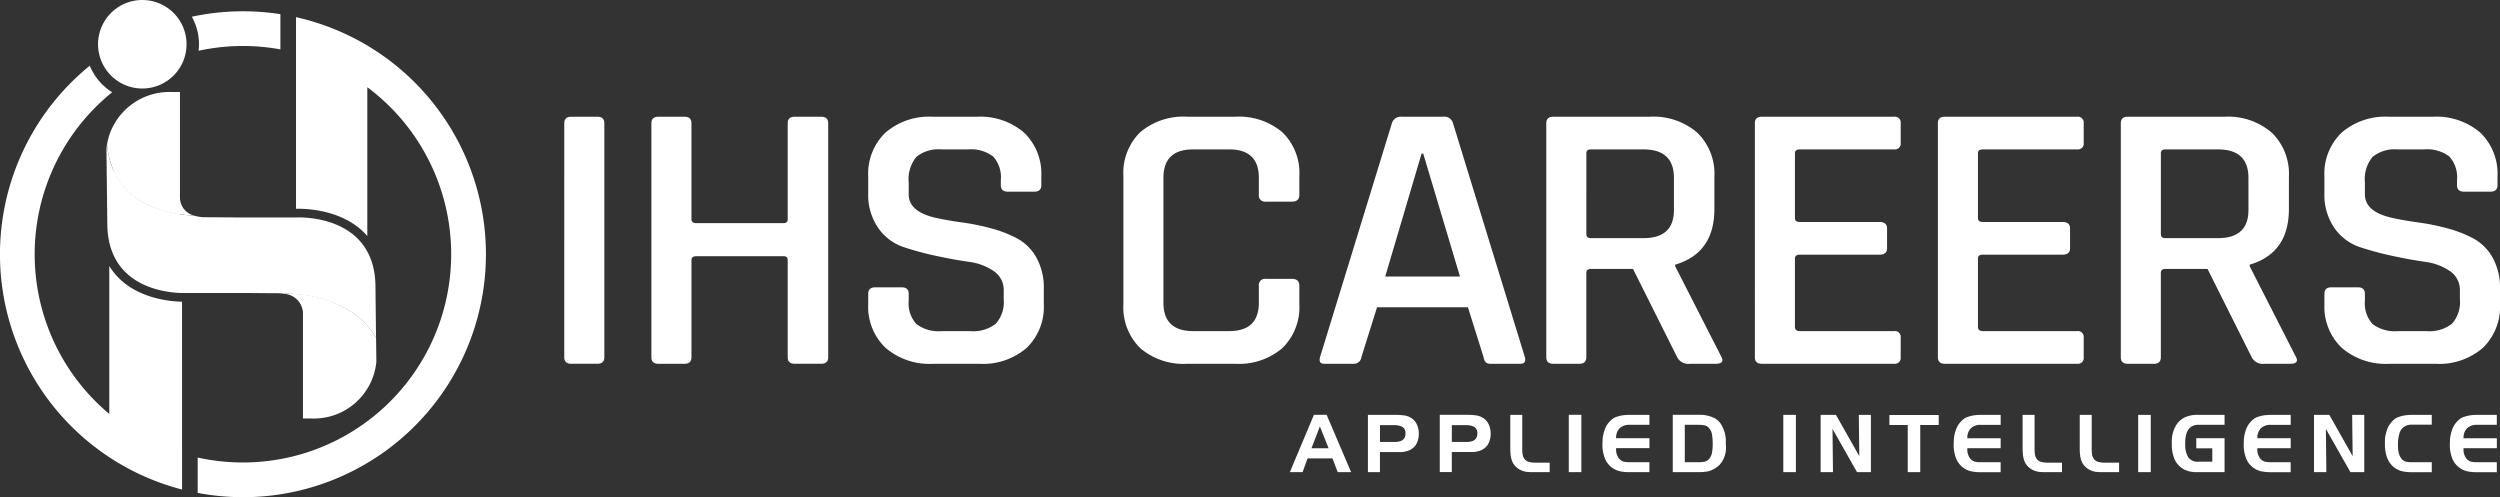 <svg id="Layer_x0020_1" xmlns="http://www.w3.org/2000/svg" width="287.15" height="57.107" viewBox="0 0 287.15 57.107">
  <rect x="0" y="0" width="287.15" height="57.107" fill="#333333" stroke="none"/>
  <g id="_2156046154400" transform="translate(0)">
    <path id="Path_4094" data-name="Path 4094" d="M175.244,10.166a5.083,5.083,0,1,1,5.083-5.083A5.085,5.085,0,0,1,175.244,10.166Z" transform="translate(-158.899 0)" fill="#fff" fill-rule="evenodd"/>
    <path id="Path_4095" data-name="Path 4095" d="M22.81,24.125a6.633,6.633,0,0,0,.046-.748,6.484,6.484,0,0,0-.822-3.163,28.05,28.05,0,0,1,10.172-.293v4.045a23.951,23.951,0,0,0-9.4.159ZM34.792,66.363V54.171h0Zm8.437-6.511s0-.357-.013-1.095c.009.738.013,1.095.013,1.095ZM43.2,57.1c-2.8-4.864-9.343-5.071-10.37-5.077-.089,0-.138,0-.138,0l0,.021a5.133,5.133,0,0,0-.885-.071c-1.283,0-3.124-.028-4.442-.028H27.15v0H21.428s-.114.007-.316.007c-1.6,0-8.7-.42-8.787-7.881-.066-5.98-.1-8.7-.1-8.7a7.334,7.334,0,0,1,.343-1.616,8.151,8.151,0,0,0-.272,1.1,9.158,9.158,0,0,0,.756,3.031c1.205,2.938,4.215,4.534,7.526,5q.828.129,1.765.188a4.571,4.571,0,0,0,1.311.171c1.29,0,3.147.029,4.467.029H28.3v0h5.723s.114-.007.316-.007c1.6,0,8.7.419,8.787,7.88.028,2.575.05,4.547.067,5.957ZM15.677,29.923h0Zm.009,0,.011-.006a8.325,8.325,0,0,1,3.991-1.053c.121,0,.237,0,.347,0s.216,0,.317,0,.212,0,.312-.009h0c-.1.007-.2.009-.312.009s-.207,0-.317,0-.226,0-.347,0A8.325,8.325,0,0,0,15.7,29.912Zm5.227,44.6a27.907,27.907,0,0,1-10.6-48.682,6.524,6.524,0,0,0,2.568,3.051,23.908,23.908,0,0,0-.327,36.951V48.843c2.232,3.674,6.857,4.077,8.354,4.106Z" transform="translate(0 -18.294)" fill="#fff" fill-rule="evenodd"/>
    <path id="Path_4096" data-name="Path 4096" d="M348.309,84.916a28.094,28.094,0,0,1-5.2-.491V80.36a23.921,23.921,0,0,0,19.484-42.535V54.919c-2.519-2.924-6.73-3.132-7.85-3.132-.169,0-.286,0-.34.006V29.78a27.905,27.905,0,0,1-6.1,55.137Z" transform="translate(-320.403 -27.809)" fill="#fff" fill-rule="evenodd"/>
    <path id="Path_4097" data-name="Path 4097" d="M208.3,197.136V184.943a2.3,2.3,0,0,0-2.106-2.121l0-.021c3.841-.137,8.592,1.56,10.507,5.075,0,.075.017,1.438.019,1.652.009.737.013,1.095.013,1.095a7.208,7.208,0,0,1-7.458,6.51c-.324,0-.649,0-.979,0Zm-12.424-23.289-.024,0q-.938-.058-1.765-.188c-.863-.15-5.771-.823-7.526-5a9.158,9.158,0,0,1-.756-3.031,8.124,8.124,0,0,1,.272-1.1,7.288,7.288,0,0,1,7.12-4.895c.121,0,.237,0,.347,0s.215,0,.317,0,.212,0,.312-.009v12.193A2.159,2.159,0,0,0,195.871,173.847Z" transform="translate(-173.504 -149.066)" fill="#fff" fill-rule="evenodd"/>
    <path id="Path_4098" data-name="Path 4098" d="M183.2,28.874l.023,1.989a7.929,7.929,0,0,0,4.016,3.971,12.861,12.861,0,0,0,3.511,1.026h0a2.886,2.886,0,0,1-.7-1.6l-.012-.179,0-11.448a6.8,6.8,0,0,0-4.807,1.667A6.341,6.341,0,0,0,183.2,28.874Zm4.515-16.634a4.285,4.285,0,1,0-1.2,8.4h0a4.285,4.285,0,0,0,1.2-8.4Zm21.195,8.345c1.159-1.04,2.343-2.063,3.543-3.06a26.751,26.751,0,0,0-5.869-2.791c-.531-.176-1.071-.337-1.613-.478V24.283h0l1.525-1.471Q207.683,21.683,208.909,20.585Z" transform="translate(-170.17 -11.271)" fill="#fff" fill-rule="evenodd"/>
    <path id="Path_4099" data-name="Path 4099" d="M983.923,203.35v26.874q0,.751-.807.75h-2.989q-.806,0-.807-.75V203.35q0-.75.807-.75h2.989Q983.923,202.6,983.923,203.35Zm9.2,27.625h-2.989q-.806,0-.806-.75V203.35q0-.75.806-.75h2.989q.807,0,.807.75v11.032q0,.441.569.441h10.012q.475,0,.474-.441V203.35q0-.75.807-.75h3.037q.806,0,.806.75v26.874q0,.751-.806.75h-3.037q-.806,0-.807-.75V219.06q0-.441-.474-.441H994.5q-.569,0-.569.441v11.164Q993.93,230.975,993.124,230.975Zm21.11-6.884v-1.148q0-.75.807-.75h3.037q.806,0,.807.75v.794a3.506,3.506,0,0,0,.878,2.67,4.225,4.225,0,0,0,2.918.817h3.274a4.169,4.169,0,0,0,2.942-.86,3.738,3.738,0,0,0,.9-2.8v-1.015a2.583,2.583,0,0,0-1.163-2.229,6.52,6.52,0,0,0-2.871-1.059q-1.707-.243-3.748-.684a35.034,35.034,0,0,1-3.748-1.015,5.809,5.809,0,0,1-2.87-2.163,6.7,6.7,0,0,1-1.163-4.059v-1.854a6.561,6.561,0,0,1,1.97-5.053,7.669,7.669,0,0,1,5.433-1.831h5.029a7.74,7.74,0,0,1,5.48,1.831,6.561,6.561,0,0,1,1.969,5.053v.971q0,.751-.807.75h-3.037q-.806,0-.806-.75v-.574a3.569,3.569,0,0,0-.878-2.713,4.225,4.225,0,0,0-2.918-.817h-2.989a4.076,4.076,0,0,0-2.918.86,4.015,4.015,0,0,0-.878,2.934v1.368q0,1.986,3.084,2.692,1.376.309,3.013.529a26.912,26.912,0,0,1,3.3.662,14.346,14.346,0,0,1,3.037,1.17,5.575,5.575,0,0,1,2.23,2.206,7.085,7.085,0,0,1,.854,3.6v1.721a6.561,6.561,0,0,1-1.969,5.053,7.668,7.668,0,0,1-5.433,1.831h-5.314a7.756,7.756,0,0,1-5.456-1.831A6.52,6.52,0,0,1,1014.234,224.091Zm42.163,6.884h-5.5a7.621,7.621,0,0,1-5.433-1.809,6.577,6.577,0,0,1-1.921-5.031V209.44a6.561,6.561,0,0,1,1.921-5.053,7.679,7.679,0,0,1,5.433-1.788h5.5a7.7,7.7,0,0,1,5.41,1.788,6.518,6.518,0,0,1,1.945,5.053v2.118q0,.8-.854.795h-2.989a.708.708,0,0,1-.807-.795v-1.942q0-3.265-3.416-3.265h-4.128q-3.416,0-3.416,3.265v14.342q0,3.266,3.416,3.266h4.128q3.416,0,3.416-3.266v-1.941a.708.708,0,0,1,.807-.795h2.989q.855,0,.854.795v2.118a6.535,6.535,0,0,1-1.945,5.031,7.638,7.638,0,0,1-5.41,1.809Zm13.614,0H1066.6q-.665,0-.475-.75l8.256-26.874a1.06,1.06,0,0,1,1.139-.75h4.745a1.017,1.017,0,0,1,1.139.75l8.255,26.874q.19.751-.521.75h-3.369a.878.878,0,0,1-.593-.154,1.159,1.159,0,0,1-.261-.6l-1.8-5.736h-10.439l-1.8,5.736a.844.844,0,0,1-.854.75Zm7.781-24.139-4.176,14.121h8.588l-4.222-14.121Zm18.12,24.139h-2.989q-.807,0-.807-.75V203.35q0-.75.807-.75h11.1a7.671,7.671,0,0,1,5.433,1.831,6.563,6.563,0,0,1,1.969,5.053v3.707q0,5.075-4.508,6.4v.177l5.267,10.326q.522.882-.617.883h-2.942a1.433,1.433,0,0,1-1.471-.75l-5.077-10.149h-4.792q-.57,0-.57.441v9.708q0,.751-.807.75Zm1.329-14.43h6.026q3.511,0,3.511-3.222v-3.707q0-3.265-3.511-3.265h-6.026q-.522,0-.522.441V216.1Q1096.72,216.545,1097.242,216.545Zm34.823,14.43h-15.184q-.806,0-.806-.75V203.35q0-.75.806-.75h15.184a.667.667,0,0,1,.759.75v2.25a.667.667,0,0,1-.759.75h-10.818q-.569,0-.569.441v7.458q0,.441.569.441h9.158q.854,0,.854.75v2.251q0,.75-.854.75h-9.158q-.569,0-.569.441v7.855q0,.484.569.485h10.818a.667.667,0,0,1,.759.75v2.251a.667.667,0,0,1-.759.75Zm21.015,0H1137.9q-.807,0-.807-.75V203.35q0-.75.807-.75h15.183a.667.667,0,0,1,.759.75v2.25a.667.667,0,0,1-.759.75h-10.818q-.57,0-.569.441v7.458q0,.441.569.441h9.157q.854,0,.854.75v2.251q0,.75-.854.75h-9.157q-.57,0-.569.441v7.855q0,.484.569.485h10.818a.667.667,0,0,1,.759.75v2.251a.667.667,0,0,1-.759.75Zm8.822,0h-2.989q-.806,0-.806-.75V203.35q0-.75.806-.75h11.1a7.669,7.669,0,0,1,5.433,1.831,6.563,6.563,0,0,1,1.969,5.053v3.707q0,5.075-4.508,6.4v.177l5.267,10.326q.522.882-.617.883h-2.942a1.433,1.433,0,0,1-1.471-.75l-5.077-10.149h-4.792q-.569,0-.569.441v9.708q0,.751-.807.75Zm1.328-14.43h6.026q3.511,0,3.511-3.222v-3.707q0-3.265-3.511-3.265h-6.026q-.521,0-.521.441V216.1Q1162.709,216.545,1163.23,216.545Zm18.264,7.546v-1.148q0-.75.806-.75h3.037q.806,0,.807.75v.794a3.506,3.506,0,0,0,.878,2.67,4.226,4.226,0,0,0,2.918.817h3.274a4.168,4.168,0,0,0,2.942-.86,3.736,3.736,0,0,0,.9-2.8v-1.015a2.583,2.583,0,0,0-1.163-2.229,6.521,6.521,0,0,0-2.871-1.059q-1.707-.243-3.748-.684a34.989,34.989,0,0,1-3.748-1.015,5.806,5.806,0,0,1-2.871-2.163,6.7,6.7,0,0,1-1.162-4.059v-1.854a6.561,6.561,0,0,1,1.969-5.053,7.669,7.669,0,0,1,5.433-1.831h5.03a7.741,7.741,0,0,1,5.48,1.831,6.563,6.563,0,0,1,1.969,5.053v.971q0,.751-.807.75h-3.036q-.807,0-.807-.75v-.574a3.57,3.57,0,0,0-.878-2.713,4.224,4.224,0,0,0-2.918-.817h-2.989a4.078,4.078,0,0,0-2.918.86,4.015,4.015,0,0,0-.877,2.934v1.368q0,1.986,3.084,2.692,1.376.309,3.013.529a26.9,26.9,0,0,1,3.3.662,14.336,14.336,0,0,1,3.037,1.17,5.575,5.575,0,0,1,2.23,2.206,7.085,7.085,0,0,1,.854,3.6v1.721a6.563,6.563,0,0,1-1.969,5.053,7.67,7.67,0,0,1-5.433,1.831h-5.314a7.757,7.757,0,0,1-5.456-1.831,6.519,6.519,0,0,1-1.993-5.053Z" transform="translate(-914.509 -189.192)" fill="#fff"/>
    <path id="Path_4100" data-name="Path 4100" d="M2317.378,720.086a4.129,4.129,0,0,0-.754.179,1.706,1.706,0,0,0-.687.416,3.2,3.2,0,0,0-.429.512,2.642,2.642,0,0,0-.256.531,4.817,4.817,0,0,0-.184.64,3.3,3.3,0,0,0-.073.7l-.018.394a4.353,4.353,0,0,0,.233,1.446,2.437,2.437,0,0,0,1.72,1.605,4.7,4.7,0,0,0,1.121.115h2.325v-1.144h-2.27a3.181,3.181,0,0,1-.691-.06,1.17,1.17,0,0,1-.562-.394,1.729,1.729,0,0,1-.3-1.157h3.825v-1.144h-3.825a1.516,1.516,0,0,1,.407-1.149,1.6,1.6,0,0,1,1.149-.389h2.27V720.04h-2.288A5.5,5.5,0,0,0,2317.378,720.086Zm-21.966,6.534h1.446V720.04h-1.446Zm8.73-1.84-2.682-4.74H2299.7v6.579h1.418l-.054-4.969,2.819,4.969h1.592V720.04h-1.391Zm3.458-3.578h2.105v5.417h1.437V721.2h2.122v-1.144H2307.6Zm23.911,4.21a.837.837,0,0,1-.457-.357,1.2,1.2,0,0,1-.188-.531,4.533,4.533,0,0,1-.032-.463V720.04h-1.373v3.917a5.785,5.785,0,0,0,.046.741,2.852,2.852,0,0,0,.169.672,1.777,1.777,0,0,0,.389.59,1.959,1.959,0,0,0,.613.431,2.3,2.3,0,0,0,.646.192,5.606,5.606,0,0,0,.682.036h1.977V725.53h-1.648a2.4,2.4,0,0,1-.823-.119Zm-6.561,0a.836.836,0,0,1-.457-.357,1.2,1.2,0,0,1-.188-.531,4.533,4.533,0,0,1-.032-.463V720.04H2322.9v3.917a5.785,5.785,0,0,0,.046.741,2.84,2.84,0,0,0,.17.672,1.773,1.773,0,0,0,.389.59,1.959,1.959,0,0,0,.613.431,2.3,2.3,0,0,0,.646.192,5.606,5.606,0,0,0,.682.036h1.977V725.53h-1.648A2.4,2.4,0,0,1,2324.95,725.412Zm50.147-4.228h2.269V720.04h-2.288a5.51,5.51,0,0,0-.709.046,4.15,4.15,0,0,0-.755.179,1.7,1.7,0,0,0-.686.416,3.178,3.178,0,0,0-.43.512,2.7,2.7,0,0,0-.257.531,5.048,5.048,0,0,0-.183.64,3.33,3.33,0,0,0-.073.7l-.019.394a4.378,4.378,0,0,0,.233,1.446,2.438,2.438,0,0,0,1.721,1.605,4.7,4.7,0,0,0,1.121.115h2.324v-1.144H2375.1a3.173,3.173,0,0,1-.691-.06,1.171,1.171,0,0,1-.563-.394,1.729,1.729,0,0,1-.3-1.157h3.825v-1.144h-3.825a1.516,1.516,0,0,1,.407-1.149A1.6,1.6,0,0,1,2375.1,721.184Zm-8.2-1.1a4.136,4.136,0,0,0-.755.179,1.707,1.707,0,0,0-.687.416,3.168,3.168,0,0,0-.429.512,2.656,2.656,0,0,0-.257.531,4.781,4.781,0,0,0-.183.64,3.25,3.25,0,0,0-.073.7v.394a4.366,4.366,0,0,0,.232,1.446,2.625,2.625,0,0,0,.789,1.144,2.6,2.6,0,0,0,.926.462,4.674,4.674,0,0,0,1.118.115h2.316v-1.144h-2.265a3.183,3.183,0,0,1-.685-.06.975.975,0,0,1-.492-.3,1.653,1.653,0,0,1-.269-.457,1.945,1.945,0,0,1-.123-.462c-.019-.144-.031-.265-.037-.367s-.01-.193-.01-.279v-.22a3.779,3.779,0,0,1,.046-.59,5.181,5.181,0,0,1,.146-.65,1.281,1.281,0,0,1,.457-.641,1.49,1.49,0,0,1,.961-.289h2.27V720.04h-2.289A5.5,5.5,0,0,0,2366.9,720.086Zm-6.09,4.694-2.681-4.74h-1.756v6.579h1.417l-.055-4.969,2.818,4.969h1.592V720.04h-1.391Zm-10.116-4.694a4.129,4.129,0,0,0-.754.179,1.7,1.7,0,0,0-.686.416,3.213,3.213,0,0,0-.431.512,2.723,2.723,0,0,0-.256.531,5.089,5.089,0,0,0-.183.64,3.329,3.329,0,0,0-.072.7l-.019.394a4.36,4.36,0,0,0,.233,1.446,2.436,2.436,0,0,0,1.721,1.605,4.7,4.7,0,0,0,1.121.115h2.324v-1.144h-2.27a3.163,3.163,0,0,1-.69-.06,1.17,1.17,0,0,1-.563-.394,1.729,1.729,0,0,1-.3-1.157h3.825v-1.144h-3.825a1.517,1.517,0,0,1,.407-1.149,1.6,1.6,0,0,1,1.148-.389h2.27V720.04h-2.288a5.511,5.511,0,0,0-.71.046Zm-14.518,6.534h1.445V720.04h-1.445Zm5.441-6.333a2.746,2.746,0,0,0-.742.508,2.629,2.629,0,0,0-.435.608,3.671,3.671,0,0,0-.293.76,3.459,3.459,0,0,0-.11.9v.394a4.366,4.366,0,0,0,.232,1.446,2.329,2.329,0,0,0,.648,1.024,2.49,2.49,0,0,0,.689.457c.183.068.326.115.429.142a2,2,0,0,0,.279.055q.123.013.3.041h3.484v-3.9h-3.248v1.161h1.839v1.537h-1.555a1.316,1.316,0,0,1-1.231-.54,2.905,2.905,0,0,1-.325-1.5v-.1a3.845,3.845,0,0,1,.137-1.062,1.48,1.48,0,0,1,.476-.754,1.439,1.439,0,0,1,.943-.279h2.964V720.04h-2.964A3.523,3.523,0,0,0,2341.618,720.287Zm-90.854,2.865h-1.675V721.22h1.6a2.013,2.013,0,0,1,.975.2.807.807,0,0,1,.353.773Q2252.018,723.152,2250.764,723.152Zm1.875-2.772a1.941,1.941,0,0,0-.8-.28,8.747,8.747,0,0,0-1.134-.06h-3v6.579h1.381v-2.306h2.453a1.511,1.511,0,0,0,.312-.032c.1-.021.242-.054.416-.1a1.8,1.8,0,0,0,.595-.322,1.584,1.584,0,0,0,.512-.7,2.564,2.564,0,0,0,.179-.956,2.523,2.523,0,0,0-.229-1.067A1.615,1.615,0,0,0,2252.64,720.38Zm-11.42,3.5.97-2.516,1,2.516Zm.284-3.843-2.764,6.58h1.464l.567-1.574h2.865l.6,1.574h1.537l-2.809-6.58Zm45.731,4.315a1.517,1.517,0,0,1-.353.764.976.976,0,0,1-.494.3,3.2,3.2,0,0,1-.687.06h-1.6v-4.292h1.6c.134,0,.262.006.384.018a2.873,2.873,0,0,1,.389.069.928.928,0,0,1,.443.325,1.469,1.469,0,0,1,.316.732,6.654,6.654,0,0,1,0,2.027Zm1.084-3.144a2.019,2.019,0,0,0-.924-.846,3.753,3.753,0,0,0-1.675-.325h-3v6.579h3.029a4.962,4.962,0,0,0,1.145-.115,3.267,3.267,0,0,0,1.2-.713,2.95,2.95,0,0,0,.721-2.329v-.4a3.565,3.565,0,0,0-.11-.911A4.566,4.566,0,0,0,2288.319,721.211Zm-29.3,1.94h-1.674V721.22h1.6a2.009,2.009,0,0,1,.974.2.8.8,0,0,1,.353.773Q2260.272,723.152,2259.018,723.152Zm1.876-2.772a1.95,1.95,0,0,0-.8-.28,8.743,8.743,0,0,0-1.135-.06h-3v6.579h1.381v-2.306h2.453a1.511,1.511,0,0,0,.312-.032c.1-.021.242-.054.416-.1a1.8,1.8,0,0,0,.595-.322,1.591,1.591,0,0,0,.512-.7,2.626,2.626,0,0,0-.049-2.022A1.619,1.619,0,0,0,2260.895,720.38Zm16.146-.294a4.139,4.139,0,0,0-.754.179,1.7,1.7,0,0,0-.687.416,3.243,3.243,0,0,0-.43.512,2.737,2.737,0,0,0-.256.531,4.892,4.892,0,0,0-.183.64,3.281,3.281,0,0,0-.073.7l-.018.394a4.36,4.36,0,0,0,.233,1.446,2.436,2.436,0,0,0,1.721,1.605,4.7,4.7,0,0,0,1.12.115h2.324v-1.144h-2.269a3.179,3.179,0,0,1-.691-.06,1.17,1.17,0,0,1-.562-.394,1.725,1.725,0,0,1-.3-1.157h3.825v-1.144h-3.825a1.518,1.518,0,0,1,.407-1.149,1.6,1.6,0,0,1,1.148-.389h2.269V720.04h-2.288A5.5,5.5,0,0,0,2277.041,720.086Zm-6.263,6.534h1.445v-6.58h-1.445Zm-4.668-1.208a.836.836,0,0,1-.457-.357,1.183,1.183,0,0,1-.188-.531,4.329,4.329,0,0,1-.032-.463V720.04h-1.373v3.917a5.875,5.875,0,0,0,.046.741,2.876,2.876,0,0,0,.17.672,1.788,1.788,0,0,0,.389.59,1.954,1.954,0,0,0,.614.431,2.3,2.3,0,0,0,.645.192,5.608,5.608,0,0,0,.682.036h1.976V725.53h-1.647A2.4,2.4,0,0,1,2266.11,725.412Z" transform="translate(-2090.582 -672.388)" fill="#fff"/>
    <path id="Path_4101" data-name="Path 4101" d="M28.822,53.377a8.057,8.057,0,0,1-4.545-4.2l.07,6.18c.042,3.547,1.809,5.362,3.874,6.265a9.682,9.682,0,0,0,2.21.651h0q.573-.988,1.191-1.978c1.034-1.659,2.153-3.322,3.344-4.961H34.96a5.627,5.627,0,0,1-1.594-.2c-.135-.039-.26-.086-.383-.132a3.142,3.142,0,0,1-1.079-.709l-.1-.113a13.469,13.469,0,0,1-2.981-.8Zm10.11-19.3h.208a24.84,24.84,0,0,1,3.495.248V31.9a27.325,27.325,0,0,0-3.485-.222h-.177a27.413,27.413,0,0,0-2.885.171c-.564.062-1.123.144-1.68.241a7.381,7.381,0,0,1,.469,2.347h0c.4-.069.8-.129,1.2-.179A24.792,24.792,0,0,1,38.932,34.072ZM15.573,66.279a24.677,24.677,0,0,1,7.249-26.056,7.537,7.537,0,0,1-1.541-1.833,27.535,27.535,0,0,0-4.758,5.436,27.105,27.105,0,0,0,6.667,36.9h0q.262-1.283.589-2.565l-.507-.428a24.614,24.614,0,0,1-7.7-11.458Zm12.15,1.114q.656-1.384,1.39-2.76a12.634,12.634,0,0,1-1.245-.374,10.641,10.641,0,0,1-1.891-.884,8.735,8.735,0,0,1-1.4-1.036V75.365h0q.586-1.869,1.314-3.734Q26.718,69.51,27.723,67.394Z" transform="translate(-11.225 -29.583)" fill="#fff" fill-rule="evenodd"/>
  </g>
</svg>
